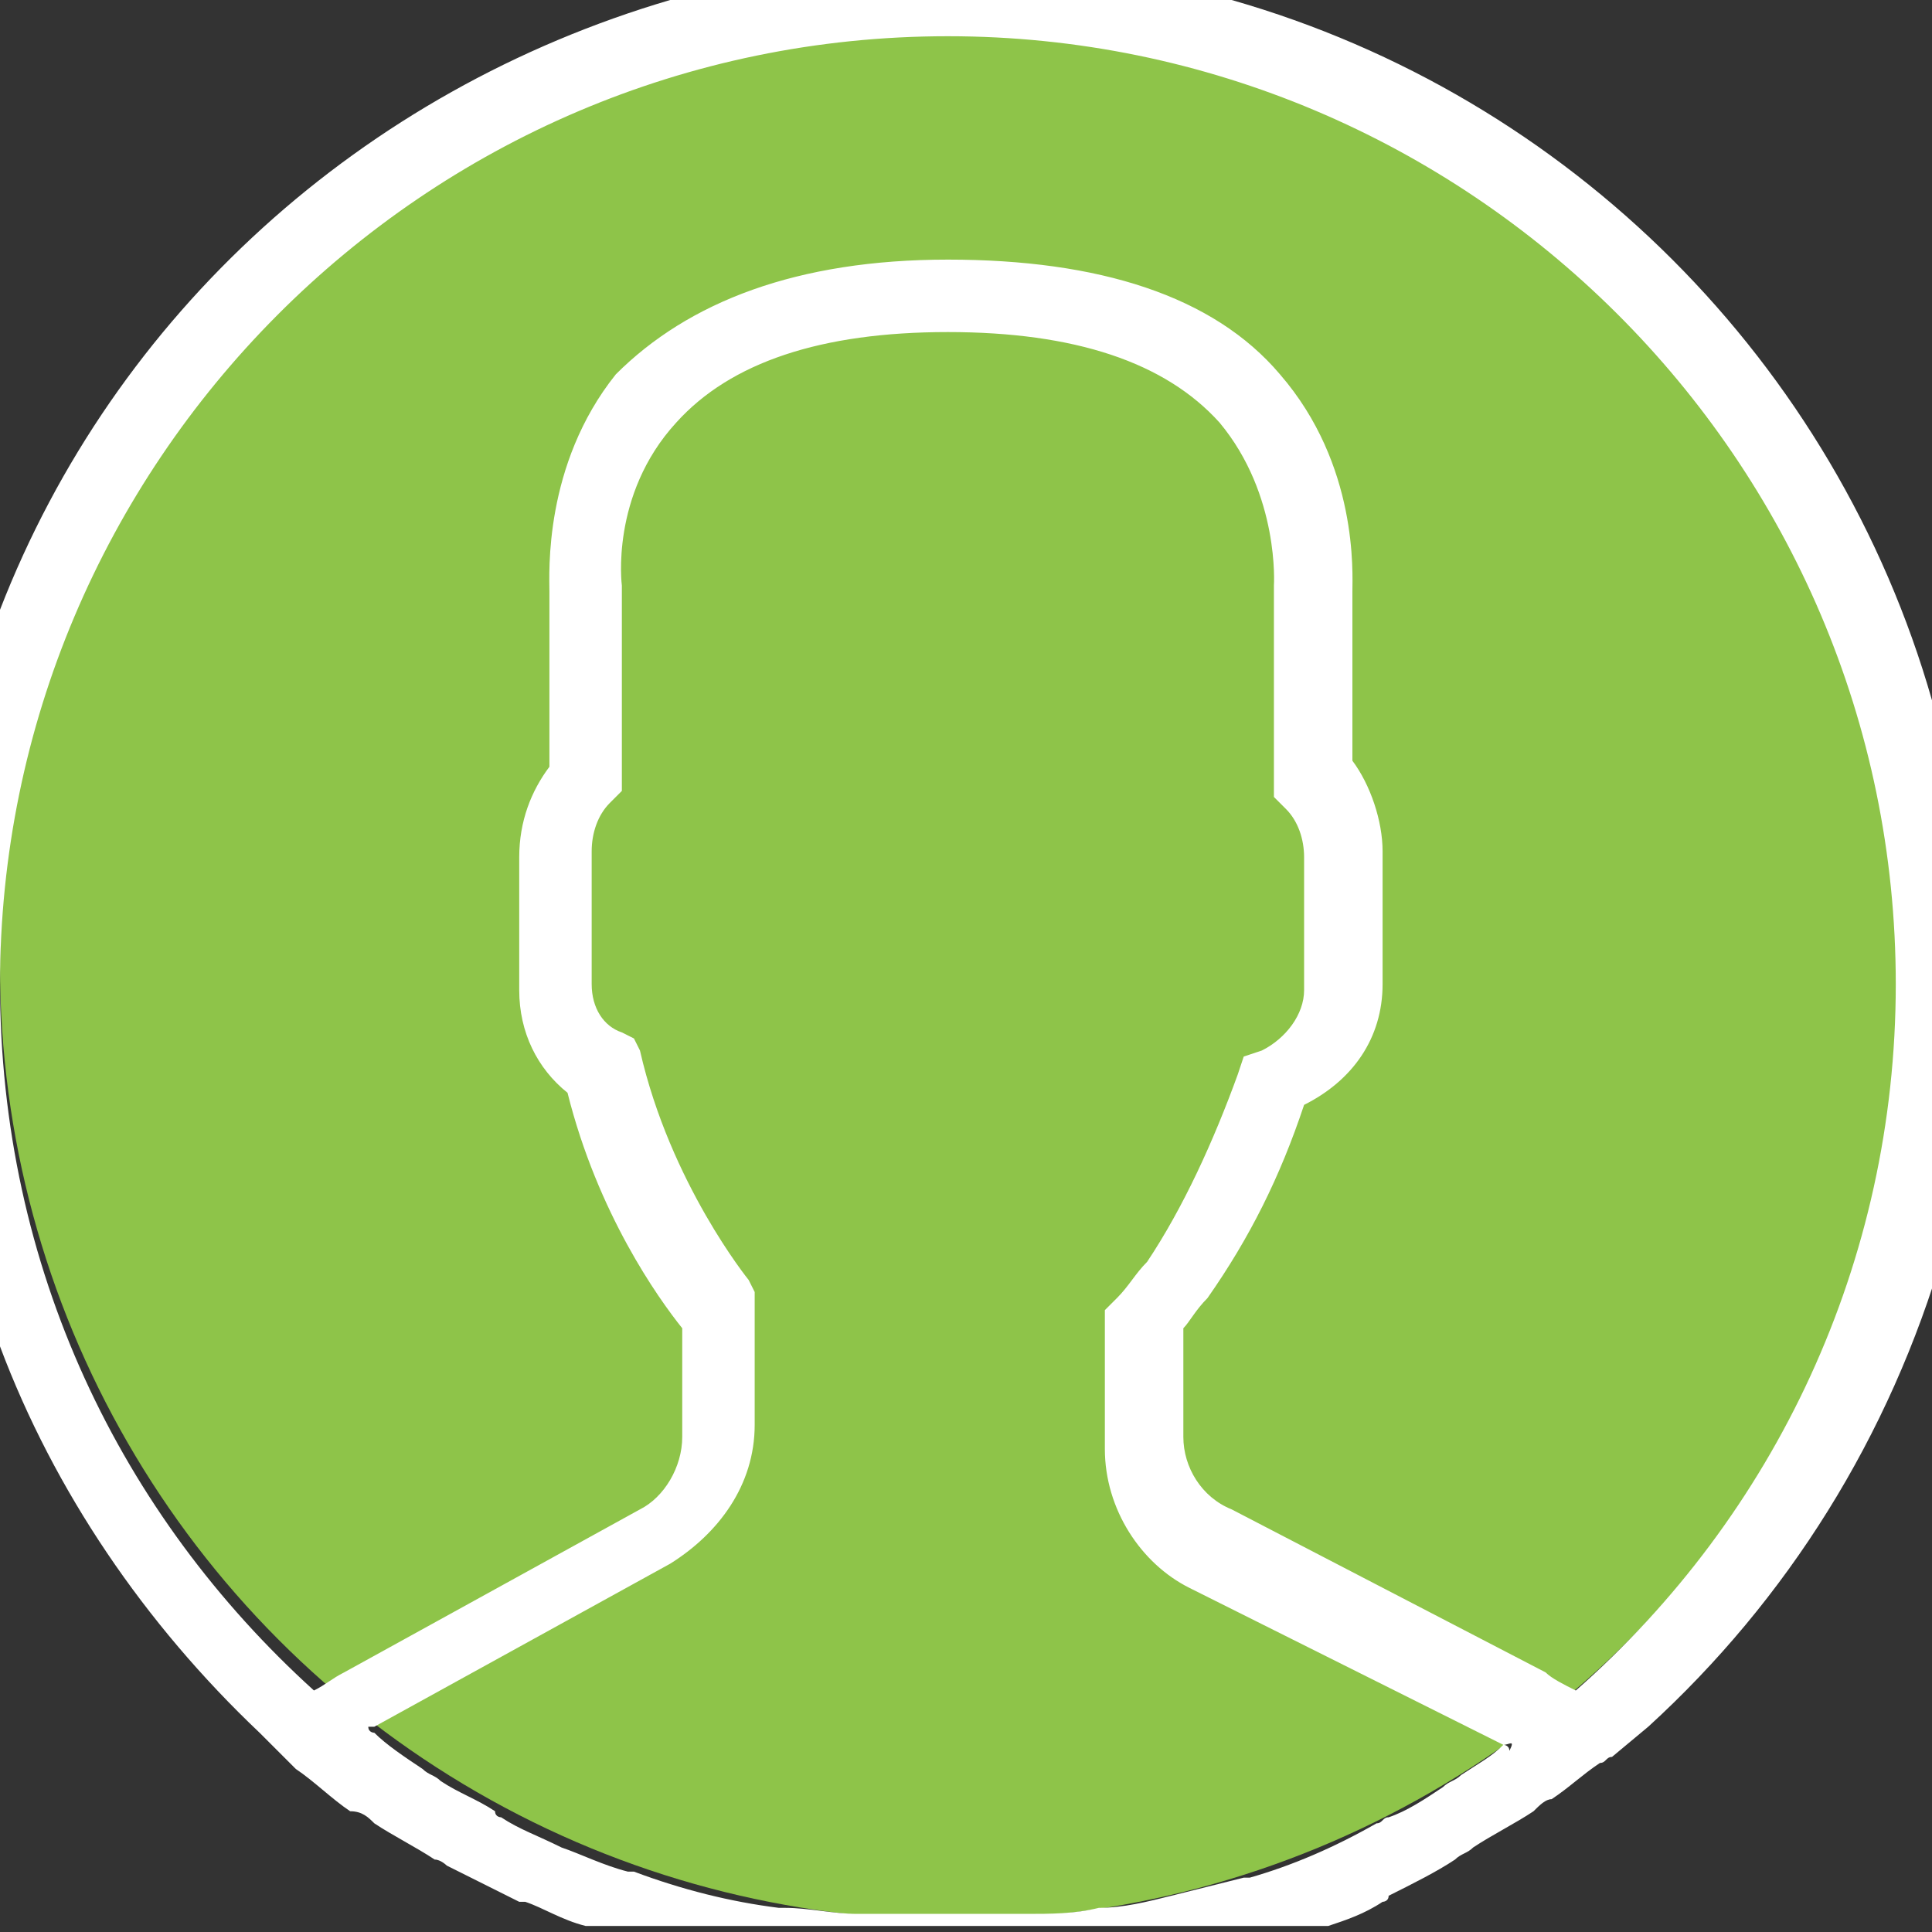 <?xml version="1.0" encoding="utf-8"?>
<!-- Generator: Adobe Illustrator 19.2.1, SVG Export Plug-In . SVG Version: 6.00 Build 0)  -->
<svg version="1.1" xmlns="http://www.w3.org/2000/svg" xmlns:xlink="http://www.w3.org/1999/xlink" x="0px" y="0px"
	 viewBox="0 0 32 32" style="enable-background:new 0 0 32 32;" xml:space="preserve">
<rect x="0" y="0" width="32" height="32" fill="#333333" stroke="none"/>
<style type="text/css">
	.st0{enable-background:new    ;}
	.st1{fill-rule:evenodd;clip-rule:evenodd;fill:#8EC449;}
	.st2{fill-rule:evenodd;clip-rule:evenodd;fill:#FFFFFF;}
</style>
<g id="Ellipse_1_1_" class="st0">
	<g id="Ellipse_1">
		<g>
			<ellipse class="st1" cx="15.8" cy="16" rx="15.8" ry="15.8"/>
		</g>
	</g>
</g>
<g id="admin_1_" class="st0">
	<g id="admin">
		<g>
			<path class="st2" d="M32,11.6C30.4,6,26,1.6,20.4,0h-9.3C6,1.5,1.9,5.2,0,10.1v12.2c0.9,2.4,2.4,4.6,4.3,6.4l0,0l0.5,0.5
				c0,0,0.1,0.1,0.1,0.1c0.3,0.2,0.6,0.5,0.9,0.7C6,30,6.1,30.1,6.2,30.2c0.3,0.2,0.7,0.4,1,0.6c0.1,0,0.2,0.1,0.2,0.1
				c0.4,0.2,0.8,0.4,1.2,0.6c0,0,0.1,0,0.1,0c0.3,0.1,0.6,0.3,1,0.4h12.3c0.3-0.1,0.6-0.2,0.9-0.4c0,0,0.1,0,0.1-0.1
				c0.4-0.2,0.8-0.4,1.1-0.6c0.1-0.1,0.2-0.1,0.3-0.2c0.3-0.2,0.7-0.4,1-0.6c0.1-0.1,0.2-0.2,0.3-0.2c0.3-0.2,0.5-0.4,0.8-0.6
				c0.1,0,0.1-0.1,0.2-0.1l0.6-0.5l0,0c2.3-2.1,4-4.8,4.9-7.9V11.6z M24.9,28.9c-0.2,0.2-0.4,0.3-0.7,0.5c-0.1,0.1-0.2,0.1-0.3,0.2
				c-0.3,0.2-0.6,0.4-0.9,0.5c-0.1,0-0.1,0.1-0.2,0.1c-0.7,0.4-1.4,0.7-2.1,0.9c0,0-0.1,0-0.1,0c-0.4,0.1-0.8,0.2-1.2,0.3
				c0,0,0,0,0,0c-0.4,0.1-0.8,0.2-1.2,0.2c0,0,0,0,0,0c-0.4,0.1-0.8,0.1-1.2,0.1c-0.1,0-0.1,0-0.2,0c-0.4,0-0.8,0-1.2,0
				c-0.4,0-0.8,0-1.2,0c-0.1,0-0.1,0-0.2,0c-0.4,0-0.8-0.1-1.2-0.1c0,0,0,0-0.1,0c-0.8-0.1-1.6-0.3-2.4-0.6c0,0,0,0-0.1,0
				c-0.4-0.1-0.8-0.3-1.1-0.4c0,0,0,0,0,0c-0.4-0.2-0.7-0.3-1-0.5c0,0-0.1,0-0.1-0.1c-0.3-0.2-0.6-0.3-0.9-0.5
				c-0.1-0.1-0.2-0.1-0.3-0.2c-0.3-0.2-0.6-0.4-0.8-0.6c0,0-0.1,0-0.1-0.1c0,0,0,0,0.1,0l4.9-2.7c0.8-0.5,1.4-1.3,1.4-2.3l0-2.2
				l-0.1-0.2c0,0-1.3-1.6-1.8-3.8l-0.1-0.2l-0.2-0.1C10,17,9.8,16.7,9.8,16.3v-2.2c0-0.3,0.1-0.6,0.3-0.8l0.2-0.2V9.8l0-0.1
				c0,0-0.2-1.5,0.9-2.7c0.9-1,2.4-1.5,4.5-1.5c2.1,0,3.6,0.5,4.5,1.5c1,1.2,0.9,2.7,0.9,2.7l0,3.5l0.2,0.2c0.2,0.2,0.3,0.5,0.3,0.8
				v2.2c0,0.4-0.3,0.8-0.7,1l-0.3,0.1l-0.1,0.3c-0.4,1.1-0.9,2.2-1.5,3.1c-0.2,0.2-0.3,0.4-0.5,0.6l-0.2,0.2v2.3
				c0,1,0.6,1.9,1.4,2.3l5.2,2.6c0,0,0.1,0,0.1,0.1C25.1,28.8,25,28.9,24.9,28.9z M26.1,28c-0.2-0.1-0.4-0.2-0.5-0.3L20.4,25
				c-0.5-0.2-0.8-0.7-0.8-1.2V22c0.1-0.1,0.2-0.3,0.4-0.5c0.7-1,1.2-2,1.6-3.2c0.8-0.4,1.3-1.1,1.3-2v-2.2c0-0.5-0.2-1.1-0.5-1.5
				V9.8c0-0.3,0.1-2.1-1.2-3.6c-1.1-1.3-3-1.9-5.5-1.9c-2.5,0-4.3,0.7-5.5,1.9C9,7.7,9.1,9.5,9.1,9.8v2.9c-0.3,0.4-0.5,0.9-0.5,1.5
				v2.2c0,0.7,0.3,1.3,0.8,1.7c0.5,2,1.5,3.4,1.9,3.9v1.8c0,0.5-0.3,1-0.7,1.2l-4.9,2.7c-0.2,0.1-0.3,0.2-0.5,0.3
				c-3.2-2.9-5.2-7-5.2-11.7c0-8.6,7-15.7,15.7-15.7c8.6,0,15.7,7,15.7,15.7C31.4,20.9,29.4,25.1,26.1,28z"/>
		</g>
	</g>
</g>
</svg>
